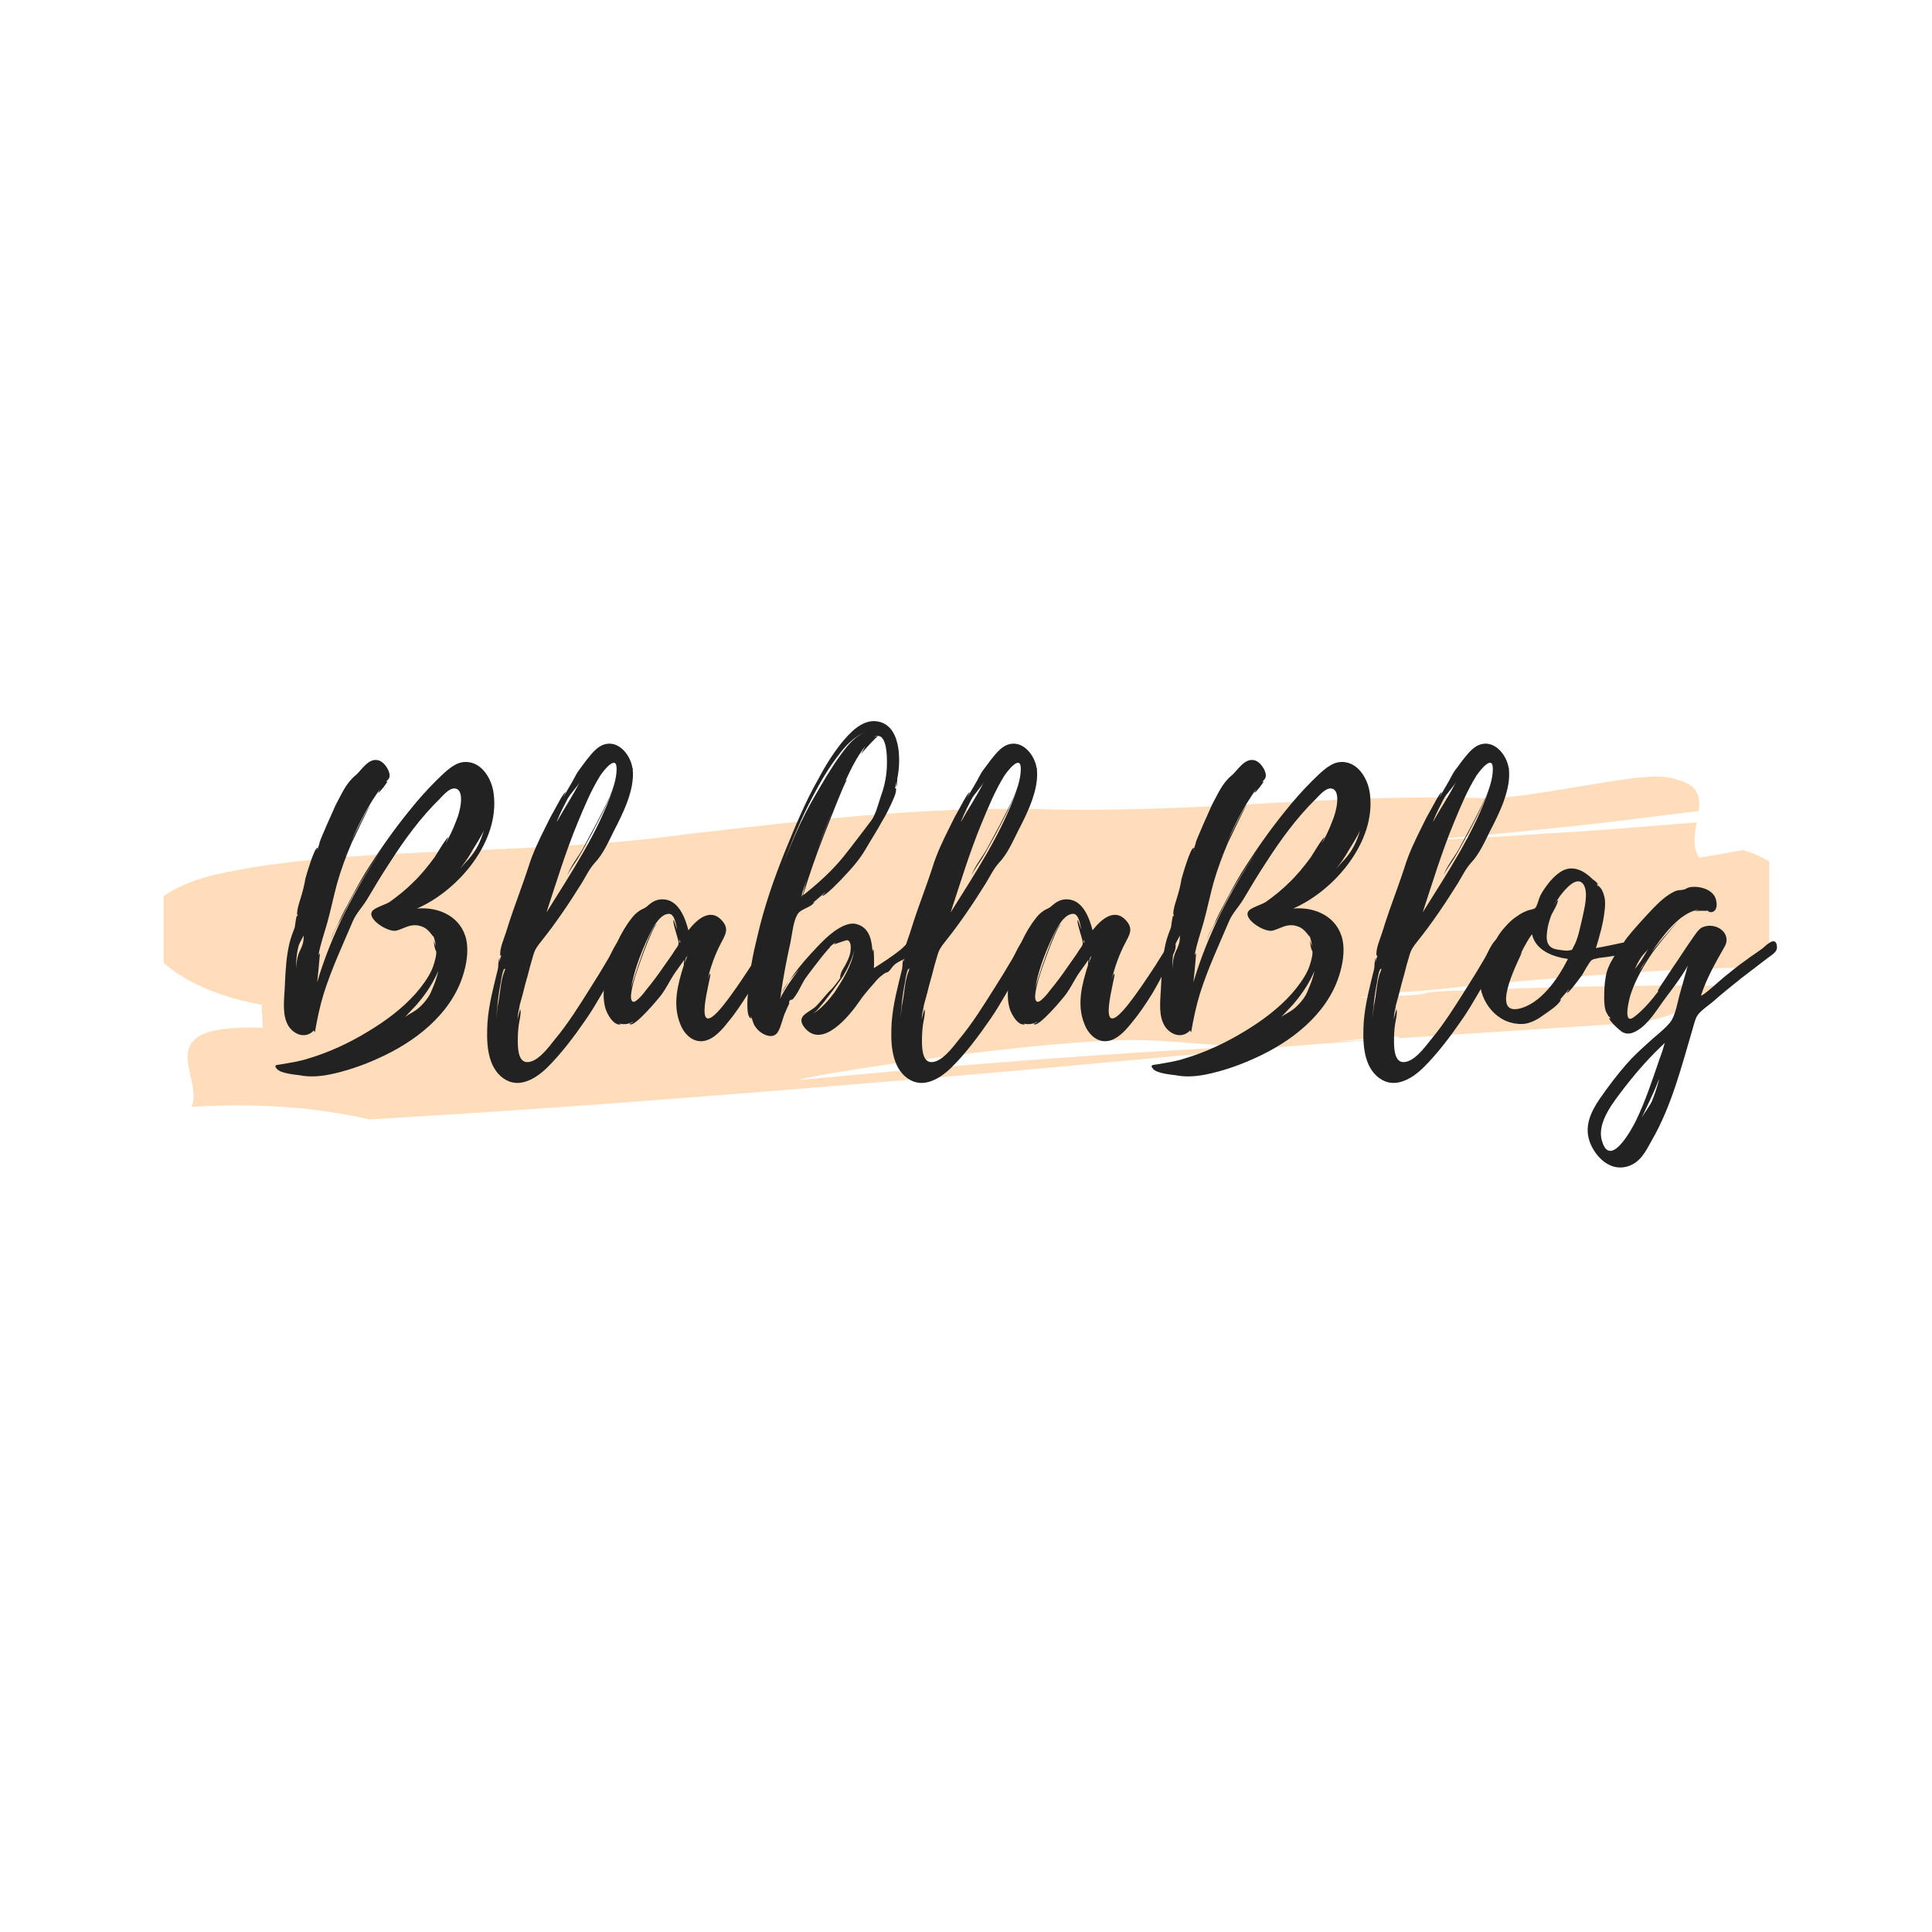 <svg xmlns="http://www.w3.org/2000/svg" xmlns:xlink="http://www.w3.org/1999/xlink" width="1024" zoomAndPan="magnify" viewBox="0 0 768 768" height="1024" preserveAspectRatio="xMidYMid meet" version="1.0"><defs><g/><clipPath id="b06ed04321"><path d="M 65.027 308.605 L 703.277 308.605 L 703.277 445 L 65.027 445 Z M 65.027 308.605 " clip-rule="nonzero"/></clipPath></defs><rect x="-76.8" width="921.6" fill="#ffffff" y="-76.8" height="921.6" fill-opacity="1"/><rect x="-76.8" width="921.6" fill="#ffffff" y="-76.8" height="921.6" fill-opacity="1"/><g clip-path="url(#b06ed04321)"><path fill="#ffdcba" d="M 589.656 332.914 C 599.121 332.438 608.535 331.715 617.98 331.137 C 636.918 330.094 655.66 328.363 674.488 326.922 C 673.57 331.75 672.703 336.77 675.43 340.926 C 675.43 340.926 678.344 340.547 681.949 339.852 C 685.562 339.195 689.902 338.414 692.793 337.891 C 717.258 345.02 713.891 361.785 703.152 375.285 C 700.359 378.137 697.207 381.352 693.621 384.641 C 690.602 384.707 687.582 384.773 684.594 384.84 C 670.984 385.211 657.578 385.863 644.059 387 C 630.617 387.82 617.121 388.91 603.449 390.125 C 576.148 392.246 568.066 394.645 538.555 395.016 C 497.152 394.367 579.668 391.797 538.555 395.016 C 587.375 393.305 508.008 398.523 557.676 395.812 C 570.105 395.191 562.598 394.566 574.949 393.949 C 587.332 393.5 599.66 393.051 611.91 392.605 C 624.211 392.16 636.387 392.113 648.594 391.922 C 660.836 391.633 672.93 391.723 685.078 391.84 C 675.926 398.715 664.836 404.539 651.387 406.484 C 619.316 408.582 587.691 410.652 556.336 412.703 C 556.191 410.402 531.824 414.594 510.277 415.973 C 488.742 417.199 467.527 412.973 446.168 413.469 C 403.438 414.598 318.363 427.824 317.773 429.348 C 317.555 429.367 317.348 429.383 317.148 429.402 C 317.348 429.383 317.555 429.367 317.773 429.348 C 317.242 430.684 317.645 431.66 323.129 431.277 C 317.645 431.66 317.242 430.684 317.773 429.348 C 404.422 421.008 465.645 417.047 552.77 412.969 C 485.199 417.48 439.07 422.801 372.609 428.312 C 306.16 433.789 239.332 439.336 170.41 443.562 C 164.543 443.918 152.781 444.633 146.906 444.992 C 123.152 439.543 99.543 438.633 76.094 439.973 C 81.551 428.211 57.262 406.723 104.395 408.582 C 104.312 406.301 104.148 401.727 104.066 399.445 C 80.34 395.105 64.008 385.145 58.805 374.891 C 56.41 369.793 56.711 364.488 61.008 359.77 C 65.477 355.016 72.93 350.879 84.609 347.918 C 137.02 335.758 207.66 340.641 271.875 331.734 C 318.633 326.328 365.328 320.695 412.285 321.633 C 476.93 323.5 526.977 315.27 591.434 317.316 C 603.117 317.125 618.953 314.031 633.387 311.742 C 647.75 309.301 660.57 307.336 666.648 309.961 C 675.195 312.047 676.016 316.832 675.27 322.402 C 656.242 324.688 637.324 327.305 618.238 329.117 C 608.719 330.078 599.242 331.172 589.73 331.992 C 580.219 332.777 570.734 333.555 561.273 334.336 " fill-opacity="1" fill-rule="nonzero"/></g><g fill="#222222" fill-opacity="1"><g transform="translate(109.451, 407.25)"><g><path d="M 56.305 -46.094 C 72.805 -53.293 89.172 -72.676 86.816 -91.531 C 86.16 -97.816 81.578 -105.41 74.246 -104.23 C 70.316 -103.578 66.52 -99.387 63.77 -96.77 C 60.234 -93.23 56.828 -89.434 53.688 -85.508 C 47.141 -77.52 41.117 -68.875 35.617 -60.102 C 33.129 -55.914 30.773 -51.594 28.547 -47.27 C 27.238 -44.914 26.059 -42.559 25.012 -40.07 C 24.094 -38.105 22.262 -35.484 22 -33.262 C 22.391 -35.617 24.879 -39.414 26.059 -41.77 C 27.629 -45.043 29.332 -48.316 31.035 -51.594 C 34.699 -58.008 38.629 -64.293 42.82 -70.316 C 31.688 -53.949 22.262 -35.879 16.629 -16.762 L 17.152 -21.738 C 17.152 -22.129 17.809 -28.414 17.676 -28.285 C 17.414 -28.023 17.285 -27.762 17.152 -27.5 C 17.809 -31.688 19.512 -36.402 20.688 -40.594 C 22.129 -45.832 23.176 -51.066 24.617 -56.305 C 26.188 -61.805 28.152 -67.043 30.379 -72.281 C 31.035 -73.461 37.188 -86.816 37.844 -87.207 C 36.926 -86.816 31.559 -75.688 30.25 -72.938 C 33.391 -80.27 37.059 -87.34 41.77 -93.758 C 41.379 -93.102 40.855 -92.184 40.984 -92.184 C 41.379 -92.055 44.781 -96.504 44.52 -96.637 C 44.258 -96.637 43.996 -96.504 43.867 -96.375 C 44.652 -97.293 45.438 -97.555 45.438 -99.125 C 45.305 -101.219 43.344 -104.102 41.379 -104.887 C 37.059 -106.457 34.176 -100.828 31.82 -98.992 C 28.023 -95.852 26.32 -91.531 23.961 -87.207 C 23.438 -86.031 17.152 -72.148 17.547 -72.02 L 16.629 -69.137 C 16.5 -69.27 17.023 -70.055 16.762 -70.188 C 15.453 -70.449 12.18 -58.793 11.914 -57.879 C 11.523 -55.258 10.867 -52.902 10.082 -50.281 C 9.691 -48.973 9.168 -47.531 8.902 -46.094 C 8.773 -45.961 8.379 -42.559 8.902 -43.867 C 8.902 -43.473 8.773 -43.211 8.773 -42.949 C 8.641 -43.082 8.641 -43.211 8.641 -43.344 C 8.25 -43.211 7.855 -39.152 7.727 -38.629 C 6.941 -36.535 6.156 -34.57 5.629 -32.344 C 4.32 -26.973 4.059 -21.344 3.797 -15.844 C 3.668 -11.262 2.617 -4.977 4.582 -0.656 C 6.285 3.535 11.652 6.285 15.32 2.355 L 15.715 3.145 C 16.629 -2.094 17.676 -7.203 19.25 -12.309 C 22.391 -22.262 26.711 -31.426 30.773 -40.984 C 32.082 -44.129 34.57 -46.617 36.402 -49.629 C 39.414 -54.734 42.426 -59.711 45.699 -64.688 C 51.328 -73.461 57.746 -82.234 65.211 -89.566 C 66.652 -91.008 69.398 -94.41 71.758 -93.758 C 75.293 -92.84 73.59 -84.852 71.887 -80.922 L 71.758 -80.531 L 71.625 -80.398 L 71.625 -80.27 C 70.578 -77.387 69.137 -74.637 67.699 -71.887 C 67.699 -72.02 68.746 -74.375 68.746 -74.375 C 68.09 -74.508 63.902 -67.305 63.246 -66.387 C 60.629 -62.852 57.879 -59.449 54.734 -56.438 C 51.855 -53.555 48.711 -51.066 45.438 -48.711 C 43.473 -47.531 40.723 -46.879 39.02 -45.57 C 35.223 -42.559 44.781 -36.402 48.188 -37.32 C 51.066 -38.105 53.164 -39.809 56.438 -39.414 C 58.008 -39.152 59.449 -38.629 60.629 -37.449 C 60.758 -37.449 62.328 -35.617 62.723 -34.961 L 62.723 -35.355 C 63.375 -33.914 63.641 -32.473 63.77 -31.035 C 63.641 -31.688 63.113 -32.605 62.984 -33.523 C 62.984 -32.082 63.508 -29.594 63.77 -29.461 C 64.555 -28.676 62.984 -23.438 62.199 -21.738 C 60.629 -18.332 58.27 -15.191 55.781 -12.309 C 50.414 -6.285 43.867 -1.441 36.926 2.75 C 29.594 7.203 21.605 11 13.227 13.488 C 9.691 14.664 6.023 15.191 2.227 15.844 C 0.656 16.105 -0.785 15.977 0.523 17.547 C 1.832 19.379 7.465 19.902 9.559 20.164 C 13.488 20.949 17.414 20.688 21.477 19.902 C 28.023 18.594 34.832 16.238 40.855 13.488 C 55.258 7.07 69.531 -3.797 74.508 -19.25 C 75.949 -23.699 76.863 -28.938 75.949 -33.523 C 73.984 -42.82 65.078 -46.879 56.305 -46.094 Z M 62.066 -13.355 C 61.152 -10.867 58.926 -8.25 56.961 -6.547 C 55.129 -4.977 53.164 -4.191 51.594 -3.012 L 56.043 -7.727 C 59.316 -11.523 61.805 -15.059 64.031 -19.641 L 64.688 -21.215 C 64.426 -18.988 62.984 -15.453 62.066 -13.355 Z M 78.305 -69.137 C 79.613 -71.363 81.578 -74.246 82.887 -77.125 C 81.578 -72.805 80.008 -69.27 76.734 -65.602 C 75.555 -64.426 74.508 -63.113 73.328 -61.805 C 75.16 -64.164 76.863 -66.52 78.305 -69.137 Z M 9.43 -28.547 C 8.641 -26.711 8.25 -23.832 8.379 -21.867 C 8.117 -24.75 8.512 -28.676 9.297 -31.426 C 9.691 -32.605 10.605 -34.047 11.262 -35.355 C 11.262 -34.699 11.262 -33.914 11.129 -33.129 C 10.867 -31.426 10.082 -29.984 9.43 -28.547 Z M 27.891 -67.176 C 27.891 -67.438 28.023 -67.699 28.152 -67.961 Z M 53.031 -84.066 L 52.117 -83.148 Z M 29.984 -72.41 C 29.984 -72.543 30.117 -72.805 30.25 -72.938 Z M 29.984 -72.41 "/></g></g></g><g fill="#222222" fill-opacity="1"><g transform="translate(193.648, 407.25)"><g><path d="M 52.379 -33.391 C 50.543 -31.426 49.367 -28.152 47.926 -25.797 C 45.699 -22 43.473 -18.332 41.117 -14.664 C 36.664 -7.594 32.211 -0.395 26.844 6.023 C 24.617 8.773 19.902 15.453 15.453 14.926 C 12.18 14.402 12.18 8.773 12.18 6.285 C 12.18 4.191 12.309 2.094 12.57 0.133 C 12.703 -1.047 13.75 -4.977 13.094 -6.023 L 12.047 -2.094 C 12.18 -3.668 12.441 -5.367 12.832 -6.941 C 12.703 -7.203 13.879 -10.867 14.141 -12.047 C 14.797 -14.664 15.453 -17.285 16.238 -19.902 C 16.891 -22.523 17.547 -25.012 18.332 -27.5 C 18.988 -29.855 19.902 -31.035 21.344 -32.867 C 27.238 -40.199 32.605 -48.188 37.582 -56.176 C 39.414 -59.188 40.594 -61.805 42.82 -64.293 C 46.094 -67.699 48.316 -72.805 50.414 -76.996 C 53.949 -83.805 58.664 -93.23 57.879 -101.219 L 57.879 -101.875 L 57.746 -102.004 C 56.961 -107.113 52.246 -113.137 46.484 -111.301 C 43.473 -110.387 41.246 -107.242 39.414 -105.016 L 36.402 -100.957 C 35.746 -100.172 34.832 -98.207 34.176 -97.16 L 34.309 -97.293 L 30.117 -90.09 L 31.164 -92.316 C 30.512 -92.445 27.629 -86.816 27.238 -86.16 C 25.797 -83.672 24.488 -81.184 23.309 -78.699 C 20.688 -73.461 18.07 -68.09 16.367 -62.461 C 14.535 -56.828 12.441 -51.328 10.477 -45.699 C 9.43 -42.688 8.379 -39.547 7.465 -36.535 C 6.68 -34.047 4.844 -29.984 5.238 -27.367 L 5.629 -27.367 C 5.238 -26.449 4.977 -25.535 4.715 -24.617 C 4.844 -25.402 4.844 -26.32 4.977 -26.582 C 4.32 -25.664 4.453 -22.523 4.32 -22.262 C 2.617 -15.191 0.656 -8.117 0.133 -0.785 C -0.262 6.156 -0.262 15.32 5.238 20.426 C 11.391 26.059 18.465 22.262 23.57 17.414 C 29.594 11.523 34.699 4.582 39.414 -2.227 C 43.734 -8.512 47.141 -15.191 51.066 -21.477 C 52.641 -24.094 54.34 -26.711 55.129 -29.594 C 55.652 -31.688 55.391 -36.535 52.379 -33.391 Z M 36.008 -80.27 C 38.629 -86.555 41.246 -92.969 44.914 -98.863 C 45.832 -100.305 51.723 -108.16 51.461 -101.219 L 51.461 -101.09 C 51.199 -93.758 46.484 -86.031 43.344 -79.746 L 37.844 -69.531 C 36.008 -66.387 32.867 -62.461 31.82 -59.055 C 32.605 -61.152 34.961 -64.164 36.141 -66.125 C 38.105 -69.398 39.809 -72.676 41.641 -75.949 C 44.652 -81.711 47.926 -87.734 50.152 -94.02 C 44.258 -76.473 33.262 -60.102 23.57 -44.52 C 27.367 -56.043 31.164 -68.613 36.008 -80.27 Z M 31.82 -89.434 C 33.129 -91.922 35.484 -94.02 36.797 -96.375 C 34.047 -90.875 30.641 -85.898 27.762 -80.66 C 27.762 -80.793 27.762 -81.055 27.891 -81.184 C 29.07 -84.066 30.379 -86.684 31.82 -89.434 Z M 7.07 -21.738 C 6.941 -21.477 6.941 -21.344 6.941 -21.344 C 5.367 -17.676 5.238 -12.703 4.453 -8.773 C 4.32 -7.855 4.059 -7.07 4.059 -6.156 L 4.059 -6.547 L 3.668 -2.355 C 3.93 -7.07 4.453 -11.914 5.367 -16.5 L 5.367 -16.367 C 5.762 -19.379 6.418 -22.129 6.941 -22.129 C 7.203 -22.262 7.203 -21.867 7.07 -21.738 Z M 7.07 -21.738 "/></g></g></g><g fill="#222222" fill-opacity="1"><g transform="translate(240.002, 407.25)"><g><path d="M 66.652 -31.559 C 66.52 -34.438 64.164 -31.949 63.375 -30.902 C 61.676 -28.414 60.102 -25.797 58.531 -23.309 C 54.996 -17.938 51.461 -12.57 47.402 -7.465 C 33.914 9.168 43.344 -20.426 42.293 -20.164 C 41.77 -20.035 41.379 -18.07 41.246 -17.676 C 42.293 -22.391 44.258 -28.023 46.746 -32.605 C 48.188 -35.484 49.891 -37.844 47.27 -40.984 C 42.426 -46.879 36.797 -41.508 33.652 -37.449 C 32.344 -42.426 29.723 -49.758 23.309 -49.758 C 20.426 -49.758 18.727 -48.316 16.762 -46.617 C 15.582 -45.832 14.664 -45.699 13.617 -44.781 C 11.914 -43.605 10.738 -41.77 9.559 -40.199 C 5.105 -33.652 1.965 -25.402 0.523 -17.809 C -0.133 -14.141 -0.395 -10.082 0.656 -6.418 C 1.309 -4.32 3.668 0.395 6.68 0 C 6.809 0 6.547 -0.133 6.156 -0.395 C 7.988 0.133 10.082 -0.133 11.652 -1.18 C 11.785 -0.918 10.215 -0.262 10.215 -0.262 C 11.652 1.965 22.391 -11 23.176 -12.18 C 24.879 -14.535 26.059 -17.023 27.629 -19.512 C 28.809 -21.344 30.641 -23.699 31.949 -25.664 C 31.82 -24.75 31.82 -23.57 31.82 -23.57 C 29.461 -16.105 27.238 -7.988 30.379 -0.262 C 31.82 3.668 35.355 7.332 39.809 6.547 C 43.734 5.891 47.008 2.094 49.367 -0.918 C 52.246 -4.32 54.734 -8.117 57.223 -12.047 C 59.316 -15.582 61.281 -19.117 62.984 -23.047 C 64.031 -25.535 66.914 -28.547 66.652 -31.559 Z M 29.07 -30.641 C 28.414 -29.723 27.762 -28.809 27.238 -27.891 L 23.832 -23.047 C 21.605 -19.773 19.25 -16.629 16.762 -13.617 C 16.105 -12.703 12.965 -8.641 11.652 -9.035 C 9.691 -9.691 11.785 -16.5 12.047 -17.547 C 12.441 -19.379 19.379 -39.547 21.215 -39.938 C 18.855 -40.07 11.262 -16.367 10.867 -14.402 C 11.914 -20.82 14.273 -27.105 16.891 -32.996 C 18.332 -36.008 21.605 -43.996 25.926 -43.996 C 28.285 -43.996 28.809 -39.152 29.199 -37.582 C 29.07 -37.844 27.891 -41.641 27.762 -41.508 C 27.105 -40.984 29.723 -33.785 29.723 -32.734 C 29.723 -31.688 29.723 -31.688 29.07 -30.641 Z M 32.082 -24.227 C 32.082 -24.227 32.473 -26.059 32.605 -26.449 L 33.262 -27.367 Z M 30.117 -32.344 L 30.117 -33.652 C 30.512 -33.129 30.512 -32.734 30.117 -32.344 Z M 30.117 -32.344 "/></g></g></g><g fill="#222222" fill-opacity="1"><g transform="translate(297.093, 407.25)"><g><path d="M 66.52 -32.082 L 66.52 -32.211 L 66.387 -32.211 C 64.816 -34.438 62.461 -30.902 60.891 -29.723 C 57.484 -26.973 53.949 -24.75 50.281 -22.391 C 50.414 -23.047 50.414 -30.117 50.02 -29.855 C 49.758 -29.461 49.758 -29.07 49.758 -28.676 C 49.496 -32.867 48.844 -38.234 43.734 -39.809 C 41.77 -40.461 39.938 -39.938 38.105 -39.152 C 32.996 -36.797 28.676 -31.82 25.012 -27.891 C 21.867 -24.488 18.988 -20.82 16.367 -17.023 C 17.809 -18.855 19.379 -20.559 20.688 -22 C 17.809 -18.332 15.059 -14.402 12.965 -10.215 L 13.488 -12.309 L 13.227 -11.652 C 14.273 -18.727 15.582 -25.797 17.152 -32.734 C 17.809 -36.008 18.203 -40.855 19.902 -43.734 C 21.215 -46.094 25.273 -46.355 26.711 -48.711 C 26.711 -48.711 26.32 -48.449 25.797 -48.188 C 27.629 -49.629 29.332 -51.199 31.035 -52.641 C 31.035 -52.508 29.723 -51.199 29.723 -51.199 C 30.641 -50.543 37.973 -58.27 38.629 -59.055 C 41.77 -62.328 44.781 -65.863 47.141 -69.926 C 49.234 -73.59 51.594 -77.125 53.555 -80.793 C 54.867 -82.887 55.914 -84.984 56.961 -87.207 C 57.617 -88.781 59.449 -92.055 59.055 -93.887 C 58.926 -94.02 58.793 -94.02 58.664 -93.887 L 59.449 -97.031 C 59.449 -97.031 59.188 -94.543 59.055 -94.41 C 59.711 -94.934 59.578 -97.684 59.578 -97.684 C 61.152 -105.148 61.152 -120.074 50.543 -120.598 C 45.043 -120.73 40.594 -115.754 37.449 -111.957 C 33.785 -107.375 30.641 -102.266 27.891 -97.031 C 22.785 -87.996 18.855 -78.305 14.926 -68.746 C 10.477 -57.746 6.547 -46.355 3.93 -34.832 C 2.227 -28.023 0.918 -21.215 0.395 -14.273 C 0.262 -12.57 -0.918 -3.273 1.441 -2.355 C 1.441 -2.227 1.441 -2.75 1.309 -3.535 C 1.441 -2.879 1.703 -2.488 1.965 -1.965 C 1.832 -1.965 2.617 0 2.617 0 C 3.273 1.18 4.191 2.355 5.367 3.145 C 7.594 4.715 10.605 5.5 12.18 2.879 C 13.488 0.785 14.012 -2.75 15.191 -5.105 C 15.582 -6.156 16.105 -7.203 16.629 -8.25 C 16.5 -8.902 16.629 -9.43 17.152 -9.82 C 17.414 -9.691 17.676 -9.82 18.07 -10.082 C 20.035 -12.309 21.215 -15.32 22.785 -17.938 C 23.438 -18.988 31.949 -30.25 32.996 -30.773 C 32.867 -30.773 32.734 -30.773 32.605 -30.641 C 33.391 -31.426 34.047 -31.949 34.961 -32.605 C 35.094 -32.344 34.309 -31.949 34.438 -31.82 C 34.438 -31.82 39.152 -33.523 39.676 -33.523 C 41.379 -33.129 41.117 -30.379 40.984 -29.07 C 40.723 -27.105 39.809 -25.273 38.891 -23.57 C 38.367 -22.523 37.449 -21.344 37.188 -20.297 C 37.188 -20.164 36.402 -18.07 37.188 -18.988 L 36.797 -18.332 C 36.402 -17.676 33.914 -14.402 33.391 -14.012 C 31.164 -11.914 29.461 -9.43 27.367 -7.332 C 24.75 -4.715 18.855 -3.535 22.785 1.309 C 29.855 9.953 40.723 -3.668 44.52 -9.168 C 46.617 -12.309 49.234 -15.059 51.461 -17.676 C 52.246 -18.594 53.688 -19.773 54.734 -20.426 C 55.129 -20.688 55.781 -20.688 56.176 -21.082 C 57.223 -22.129 57.352 -22.652 58.27 -23.57 C 59.973 -25.273 62.852 -25.797 64.426 -27.762 C 64.688 -28.152 64.688 -28.414 64.293 -28.809 C 64.426 -29.07 64.688 -29.07 64.949 -28.938 L 65.734 -29.332 C 66.387 -30.25 67.305 -30.773 66.52 -32.082 Z M 51.855 -114.707 C 56.043 -114.707 55.52 -103.707 55.391 -101.352 C 55.129 -97.555 54.211 -93.758 52.902 -90.219 C 51.984 -87.469 50.938 -83.281 49.234 -81.055 C 45.832 -76.602 42.031 -71.496 38.367 -66.914 C 33.652 -61.02 28.023 -56.043 22.129 -51.328 C 24.488 -59.188 27.238 -67.043 30.25 -74.77 C 31.035 -76.602 38.629 -96.504 39.676 -97.422 C 39.414 -97.293 39.152 -97.031 38.891 -96.637 C 41.117 -101.48 43.473 -106.328 46.879 -110.648 L 45.176 -107.504 C 46.484 -109.078 51.594 -114.836 51.855 -114.445 C 51.723 -114.707 50.805 -114.445 50.414 -114.184 C 50.805 -114.574 51.328 -114.707 51.855 -114.707 Z M 26.059 -90.746 C 29.07 -96.504 32.211 -101.875 36.273 -107.113 C 38.891 -110.648 42.688 -114.836 47.402 -116.41 C 42.82 -114.836 39.676 -110.777 36.926 -106.98 C 33.129 -101.742 29.984 -96.242 26.711 -90.613 C 21.738 -82.102 17.809 -73.066 14.402 -64.031 C 17.676 -73.066 21.477 -82.102 26.059 -90.746 Z M 34.699 -12.832 C 32.473 -9.82 29.199 -6.023 25.926 -4.191 C 27.629 -5.238 28.938 -7.203 30.641 -9.168 C 32.996 -12.18 35.223 -15.191 37.449 -18.332 C 38.496 -19.773 41.508 -25.141 42.426 -29.332 C 41.508 -23.438 37.844 -17.676 34.699 -12.832 Z M 21.477 -50.805 L 21.477 -51.066 L 21.605 -51.328 C 21.605 -51.461 21.738 -51.594 21.738 -51.855 C 21.738 -51.984 21.738 -52.117 21.867 -52.246 L 21.867 -52.379 L 23.57 -57.746 L 22.914 -55.391 C 22.652 -54.34 22.262 -51.461 21.477 -50.805 Z M 27.367 -68.484 C 29.461 -73.984 31.559 -79.484 33.785 -84.852 Z M 13.617 -12.441 L 16.367 -17.023 C 15.32 -15.582 14.273 -14.012 13.617 -12.441 Z M 21.477 -50.805 L 21.477 -51.066 L 21.605 -51.199 C 21.605 -51.066 21.477 -50.938 21.477 -50.805 Z M 24.488 -26.711 C 24.488 -26.582 24.355 -26.582 24.355 -26.582 Z M 24.488 -26.711 "/></g></g></g><g fill="#222222" fill-opacity="1"><g transform="translate(354.316, 407.25)"><g><path d="M 52.379 -33.391 C 50.543 -31.426 49.367 -28.152 47.926 -25.797 C 45.699 -22 43.473 -18.332 41.117 -14.664 C 36.664 -7.594 32.211 -0.395 26.844 6.023 C 24.617 8.773 19.902 15.453 15.453 14.926 C 12.18 14.402 12.18 8.773 12.18 6.285 C 12.18 4.191 12.309 2.094 12.57 0.133 C 12.703 -1.047 13.75 -4.977 13.094 -6.023 L 12.047 -2.094 C 12.18 -3.668 12.441 -5.367 12.832 -6.941 C 12.703 -7.203 13.879 -10.867 14.141 -12.047 C 14.797 -14.664 15.453 -17.285 16.238 -19.902 C 16.891 -22.523 17.547 -25.012 18.332 -27.5 C 18.988 -29.855 19.902 -31.035 21.344 -32.867 C 27.238 -40.199 32.605 -48.188 37.582 -56.176 C 39.414 -59.188 40.594 -61.805 42.82 -64.293 C 46.094 -67.699 48.316 -72.805 50.414 -76.996 C 53.949 -83.805 58.664 -93.23 57.879 -101.219 L 57.879 -101.875 L 57.746 -102.004 C 56.961 -107.113 52.246 -113.137 46.484 -111.301 C 43.473 -110.387 41.246 -107.242 39.414 -105.016 L 36.402 -100.957 C 35.746 -100.172 34.832 -98.207 34.176 -97.16 L 34.309 -97.293 L 30.117 -90.09 L 31.164 -92.316 C 30.512 -92.445 27.629 -86.816 27.238 -86.16 C 25.797 -83.672 24.488 -81.184 23.309 -78.699 C 20.688 -73.461 18.07 -68.09 16.367 -62.461 C 14.535 -56.828 12.441 -51.328 10.477 -45.699 C 9.43 -42.688 8.379 -39.547 7.465 -36.535 C 6.68 -34.047 4.844 -29.984 5.238 -27.367 L 5.629 -27.367 C 5.238 -26.449 4.977 -25.535 4.715 -24.617 C 4.844 -25.402 4.844 -26.32 4.977 -26.582 C 4.32 -25.664 4.453 -22.523 4.32 -22.262 C 2.617 -15.191 0.656 -8.117 0.133 -0.785 C -0.262 6.156 -0.262 15.32 5.238 20.426 C 11.391 26.059 18.465 22.262 23.57 17.414 C 29.594 11.523 34.699 4.582 39.414 -2.227 C 43.734 -8.512 47.141 -15.191 51.066 -21.477 C 52.641 -24.094 54.34 -26.711 55.129 -29.594 C 55.652 -31.688 55.391 -36.535 52.379 -33.391 Z M 36.008 -80.27 C 38.629 -86.555 41.246 -92.969 44.914 -98.863 C 45.832 -100.305 51.723 -108.16 51.461 -101.219 L 51.461 -101.09 C 51.199 -93.758 46.484 -86.031 43.344 -79.746 L 37.844 -69.531 C 36.008 -66.387 32.867 -62.461 31.82 -59.055 C 32.605 -61.152 34.961 -64.164 36.141 -66.125 C 38.105 -69.398 39.809 -72.676 41.641 -75.949 C 44.652 -81.711 47.926 -87.734 50.152 -94.02 C 44.258 -76.473 33.262 -60.102 23.57 -44.52 C 27.367 -56.043 31.164 -68.613 36.008 -80.27 Z M 31.82 -89.434 C 33.129 -91.922 35.484 -94.02 36.797 -96.375 C 34.047 -90.875 30.641 -85.898 27.762 -80.66 C 27.762 -80.793 27.762 -81.055 27.891 -81.184 C 29.07 -84.066 30.379 -86.684 31.82 -89.434 Z M 7.07 -21.738 C 6.941 -21.477 6.941 -21.344 6.941 -21.344 C 5.367 -17.676 5.238 -12.703 4.453 -8.773 C 4.32 -7.855 4.059 -7.07 4.059 -6.156 L 4.059 -6.547 L 3.668 -2.355 C 3.93 -7.07 4.453 -11.914 5.367 -16.5 L 5.367 -16.367 C 5.762 -19.379 6.418 -22.129 6.941 -22.129 C 7.203 -22.262 7.203 -21.867 7.07 -21.738 Z M 7.07 -21.738 "/></g></g></g><g fill="#222222" fill-opacity="1"><g transform="translate(400.67, 407.25)"><g><path d="M 66.652 -31.559 C 66.52 -34.438 64.164 -31.949 63.375 -30.902 C 61.676 -28.414 60.102 -25.797 58.531 -23.309 C 54.996 -17.938 51.461 -12.57 47.402 -7.465 C 33.914 9.168 43.344 -20.426 42.293 -20.164 C 41.77 -20.035 41.379 -18.07 41.246 -17.676 C 42.293 -22.391 44.258 -28.023 46.746 -32.605 C 48.188 -35.484 49.891 -37.844 47.27 -40.984 C 42.426 -46.879 36.797 -41.508 33.652 -37.449 C 32.344 -42.426 29.723 -49.758 23.309 -49.758 C 20.426 -49.758 18.727 -48.316 16.762 -46.617 C 15.582 -45.832 14.664 -45.699 13.617 -44.781 C 11.914 -43.605 10.738 -41.77 9.559 -40.199 C 5.105 -33.652 1.965 -25.402 0.523 -17.809 C -0.133 -14.141 -0.395 -10.082 0.656 -6.418 C 1.309 -4.32 3.668 0.395 6.68 0 C 6.809 0 6.547 -0.133 6.156 -0.395 C 7.988 0.133 10.082 -0.133 11.652 -1.18 C 11.785 -0.918 10.215 -0.262 10.215 -0.262 C 11.652 1.965 22.391 -11 23.176 -12.18 C 24.879 -14.535 26.059 -17.023 27.629 -19.512 C 28.809 -21.344 30.641 -23.699 31.949 -25.664 C 31.82 -24.75 31.82 -23.57 31.82 -23.57 C 29.461 -16.105 27.238 -7.988 30.379 -0.262 C 31.82 3.668 35.355 7.332 39.809 6.547 C 43.734 5.891 47.008 2.094 49.367 -0.918 C 52.246 -4.32 54.734 -8.117 57.223 -12.047 C 59.316 -15.582 61.281 -19.117 62.984 -23.047 C 64.031 -25.535 66.914 -28.547 66.652 -31.559 Z M 29.07 -30.641 C 28.414 -29.723 27.762 -28.809 27.238 -27.891 L 23.832 -23.047 C 21.605 -19.773 19.25 -16.629 16.762 -13.617 C 16.105 -12.703 12.965 -8.641 11.652 -9.035 C 9.691 -9.691 11.785 -16.5 12.047 -17.547 C 12.441 -19.379 19.379 -39.547 21.215 -39.938 C 18.855 -40.07 11.262 -16.367 10.867 -14.402 C 11.914 -20.82 14.273 -27.105 16.891 -32.996 C 18.332 -36.008 21.605 -43.996 25.926 -43.996 C 28.285 -43.996 28.809 -39.152 29.199 -37.582 C 29.07 -37.844 27.891 -41.641 27.762 -41.508 C 27.105 -40.984 29.723 -33.785 29.723 -32.734 C 29.723 -31.688 29.723 -31.688 29.07 -30.641 Z M 32.082 -24.227 C 32.082 -24.227 32.473 -26.059 32.605 -26.449 L 33.262 -27.367 Z M 30.117 -32.344 L 30.117 -33.652 C 30.512 -33.129 30.512 -32.734 30.117 -32.344 Z M 30.117 -32.344 "/></g></g></g><g fill="#222222" fill-opacity="1"><g transform="translate(457.762, 407.25)"><g><path d="M 56.305 -46.094 C 72.805 -53.293 89.172 -72.676 86.816 -91.531 C 86.16 -97.816 81.578 -105.41 74.246 -104.23 C 70.316 -103.578 66.52 -99.387 63.77 -96.77 C 60.234 -93.23 56.828 -89.434 53.688 -85.508 C 47.141 -77.52 41.117 -68.875 35.617 -60.102 C 33.129 -55.914 30.773 -51.594 28.547 -47.27 C 27.238 -44.914 26.059 -42.559 25.012 -40.07 C 24.094 -38.105 22.262 -35.484 22 -33.262 C 22.391 -35.617 24.879 -39.414 26.059 -41.77 C 27.629 -45.043 29.332 -48.316 31.035 -51.594 C 34.699 -58.008 38.629 -64.293 42.82 -70.316 C 31.688 -53.949 22.262 -35.879 16.629 -16.762 L 17.152 -21.738 C 17.152 -22.129 17.809 -28.414 17.676 -28.285 C 17.414 -28.023 17.285 -27.762 17.152 -27.5 C 17.809 -31.688 19.512 -36.402 20.688 -40.594 C 22.129 -45.832 23.176 -51.066 24.617 -56.305 C 26.188 -61.805 28.152 -67.043 30.379 -72.281 C 31.035 -73.461 37.188 -86.816 37.844 -87.207 C 36.926 -86.816 31.559 -75.688 30.25 -72.938 C 33.391 -80.27 37.059 -87.34 41.77 -93.758 C 41.379 -93.102 40.855 -92.184 40.984 -92.184 C 41.379 -92.055 44.781 -96.504 44.52 -96.637 C 44.258 -96.637 43.996 -96.504 43.867 -96.375 C 44.652 -97.293 45.438 -97.555 45.438 -99.125 C 45.305 -101.219 43.344 -104.102 41.379 -104.887 C 37.059 -106.457 34.176 -100.828 31.82 -98.992 C 28.023 -95.852 26.32 -91.531 23.961 -87.207 C 23.438 -86.031 17.152 -72.148 17.547 -72.02 L 16.629 -69.137 C 16.5 -69.27 17.023 -70.055 16.762 -70.188 C 15.453 -70.449 12.18 -58.793 11.914 -57.879 C 11.523 -55.258 10.867 -52.902 10.082 -50.281 C 9.691 -48.973 9.168 -47.531 8.902 -46.094 C 8.773 -45.961 8.379 -42.559 8.902 -43.867 C 8.902 -43.473 8.773 -43.211 8.773 -42.949 C 8.641 -43.082 8.641 -43.211 8.641 -43.344 C 8.25 -43.211 7.855 -39.152 7.727 -38.629 C 6.941 -36.535 6.156 -34.57 5.629 -32.344 C 4.32 -26.973 4.059 -21.344 3.797 -15.844 C 3.668 -11.262 2.617 -4.977 4.582 -0.656 C 6.285 3.535 11.652 6.285 15.32 2.355 L 15.715 3.145 C 16.629 -2.094 17.676 -7.203 19.25 -12.309 C 22.391 -22.262 26.711 -31.426 30.773 -40.984 C 32.082 -44.129 34.57 -46.617 36.402 -49.629 C 39.414 -54.734 42.426 -59.711 45.699 -64.688 C 51.328 -73.461 57.746 -82.234 65.211 -89.566 C 66.652 -91.008 69.398 -94.41 71.758 -93.758 C 75.293 -92.84 73.59 -84.852 71.887 -80.922 L 71.758 -80.531 L 71.625 -80.398 L 71.625 -80.27 C 70.578 -77.387 69.137 -74.637 67.699 -71.887 C 67.699 -72.02 68.746 -74.375 68.746 -74.375 C 68.09 -74.508 63.902 -67.305 63.246 -66.387 C 60.629 -62.852 57.879 -59.449 54.734 -56.438 C 51.855 -53.555 48.711 -51.066 45.438 -48.711 C 43.473 -47.531 40.723 -46.879 39.02 -45.57 C 35.223 -42.559 44.781 -36.402 48.188 -37.32 C 51.066 -38.105 53.164 -39.809 56.438 -39.414 C 58.008 -39.152 59.449 -38.629 60.629 -37.449 C 60.758 -37.449 62.328 -35.617 62.723 -34.961 L 62.723 -35.355 C 63.375 -33.914 63.641 -32.473 63.77 -31.035 C 63.641 -31.688 63.113 -32.605 62.984 -33.523 C 62.984 -32.082 63.508 -29.594 63.77 -29.461 C 64.555 -28.676 62.984 -23.438 62.199 -21.738 C 60.629 -18.332 58.27 -15.191 55.781 -12.309 C 50.414 -6.285 43.867 -1.441 36.926 2.75 C 29.594 7.203 21.605 11 13.227 13.488 C 9.691 14.664 6.023 15.191 2.227 15.844 C 0.656 16.105 -0.785 15.977 0.523 17.547 C 1.832 19.379 7.465 19.902 9.559 20.164 C 13.488 20.949 17.414 20.688 21.477 19.902 C 28.023 18.594 34.832 16.238 40.855 13.488 C 55.258 7.07 69.531 -3.797 74.508 -19.25 C 75.949 -23.699 76.863 -28.938 75.949 -33.523 C 73.984 -42.82 65.078 -46.879 56.305 -46.094 Z M 62.066 -13.355 C 61.152 -10.867 58.926 -8.25 56.961 -6.547 C 55.129 -4.977 53.164 -4.191 51.594 -3.012 L 56.043 -7.727 C 59.316 -11.523 61.805 -15.059 64.031 -19.641 L 64.688 -21.215 C 64.426 -18.988 62.984 -15.453 62.066 -13.355 Z M 78.305 -69.137 C 79.613 -71.363 81.578 -74.246 82.887 -77.125 C 81.578 -72.805 80.008 -69.27 76.734 -65.602 C 75.555 -64.426 74.508 -63.113 73.328 -61.805 C 75.16 -64.164 76.863 -66.52 78.305 -69.137 Z M 9.43 -28.547 C 8.641 -26.711 8.25 -23.832 8.379 -21.867 C 8.117 -24.75 8.512 -28.676 9.297 -31.426 C 9.691 -32.605 10.605 -34.047 11.262 -35.355 C 11.262 -34.699 11.262 -33.914 11.129 -33.129 C 10.867 -31.426 10.082 -29.984 9.43 -28.547 Z M 27.891 -67.176 C 27.891 -67.438 28.023 -67.699 28.152 -67.961 Z M 53.031 -84.066 L 52.117 -83.148 Z M 29.984 -72.41 C 29.984 -72.543 30.117 -72.805 30.25 -72.938 Z M 29.984 -72.41 "/></g></g></g><g fill="#222222" fill-opacity="1"><g transform="translate(541.958, 407.25)"><g><path d="M 52.379 -33.391 C 50.543 -31.426 49.367 -28.152 47.926 -25.797 C 45.699 -22 43.473 -18.332 41.117 -14.664 C 36.664 -7.594 32.211 -0.395 26.844 6.023 C 24.617 8.773 19.902 15.453 15.453 14.926 C 12.18 14.402 12.18 8.773 12.18 6.285 C 12.18 4.191 12.309 2.094 12.57 0.133 C 12.703 -1.047 13.75 -4.977 13.094 -6.023 L 12.047 -2.094 C 12.18 -3.668 12.441 -5.367 12.832 -6.941 C 12.703 -7.203 13.879 -10.867 14.141 -12.047 C 14.797 -14.664 15.453 -17.285 16.238 -19.902 C 16.891 -22.523 17.547 -25.012 18.332 -27.5 C 18.988 -29.855 19.902 -31.035 21.344 -32.867 C 27.238 -40.199 32.605 -48.188 37.582 -56.176 C 39.414 -59.188 40.594 -61.805 42.82 -64.293 C 46.094 -67.699 48.316 -72.805 50.414 -76.996 C 53.949 -83.805 58.664 -93.23 57.879 -101.219 L 57.879 -101.875 L 57.746 -102.004 C 56.961 -107.113 52.246 -113.137 46.484 -111.301 C 43.473 -110.387 41.246 -107.242 39.414 -105.016 L 36.402 -100.957 C 35.746 -100.172 34.832 -98.207 34.176 -97.16 L 34.309 -97.293 L 30.117 -90.09 L 31.164 -92.316 C 30.512 -92.445 27.629 -86.816 27.238 -86.16 C 25.797 -83.672 24.488 -81.184 23.309 -78.699 C 20.688 -73.461 18.07 -68.09 16.367 -62.461 C 14.535 -56.828 12.441 -51.328 10.477 -45.699 C 9.43 -42.688 8.379 -39.547 7.465 -36.535 C 6.68 -34.047 4.844 -29.984 5.238 -27.367 L 5.629 -27.367 C 5.238 -26.449 4.977 -25.535 4.715 -24.617 C 4.844 -25.402 4.844 -26.32 4.977 -26.582 C 4.32 -25.664 4.453 -22.523 4.32 -22.262 C 2.617 -15.191 0.656 -8.117 0.133 -0.785 C -0.262 6.156 -0.262 15.32 5.238 20.426 C 11.391 26.059 18.465 22.262 23.57 17.414 C 29.594 11.523 34.699 4.582 39.414 -2.227 C 43.734 -8.512 47.141 -15.191 51.066 -21.477 C 52.641 -24.094 54.34 -26.711 55.129 -29.594 C 55.652 -31.688 55.391 -36.535 52.379 -33.391 Z M 36.008 -80.27 C 38.629 -86.555 41.246 -92.969 44.914 -98.863 C 45.832 -100.305 51.723 -108.16 51.461 -101.219 L 51.461 -101.09 C 51.199 -93.758 46.484 -86.031 43.344 -79.746 L 37.844 -69.531 C 36.008 -66.387 32.867 -62.461 31.82 -59.055 C 32.605 -61.152 34.961 -64.164 36.141 -66.125 C 38.105 -69.398 39.809 -72.676 41.641 -75.949 C 44.652 -81.711 47.926 -87.734 50.152 -94.02 C 44.258 -76.473 33.262 -60.102 23.57 -44.52 C 27.367 -56.043 31.164 -68.613 36.008 -80.27 Z M 31.82 -89.434 C 33.129 -91.922 35.484 -94.02 36.797 -96.375 C 34.047 -90.875 30.641 -85.898 27.762 -80.66 C 27.762 -80.793 27.762 -81.055 27.891 -81.184 C 29.07 -84.066 30.379 -86.684 31.82 -89.434 Z M 7.07 -21.738 C 6.941 -21.477 6.941 -21.344 6.941 -21.344 C 5.367 -17.676 5.238 -12.703 4.453 -8.773 C 4.32 -7.855 4.059 -7.07 4.059 -6.156 L 4.059 -6.547 L 3.668 -2.355 C 3.93 -7.07 4.453 -11.914 5.367 -16.5 L 5.367 -16.367 C 5.762 -19.379 6.418 -22.129 6.941 -22.129 C 7.203 -22.262 7.203 -21.867 7.07 -21.738 Z M 7.07 -21.738 "/></g></g></g><g fill="#222222" fill-opacity="1"><g transform="translate(588.313, 407.25)"><g><path d="M 60.234 -32.605 C 60.234 -32.605 60.363 -32.473 60.234 -32.734 C 59.578 -33.652 58.664 -32.996 57.746 -32.734 C 53.949 -31.949 50.02 -31.035 46.094 -30.379 C 47.531 -35.094 48.973 -40.07 49.496 -44.914 C 49.758 -46.746 49.891 -48.711 49.496 -50.543 C 49.234 -51.723 48.844 -52.902 48.188 -53.949 C 48.188 -53.949 46.617 -55.914 47.008 -54.867 L 46.879 -54.996 L 46.355 -56.043 L 46.879 -55.52 C 47.008 -56.305 44.781 -57.746 44.781 -57.746 C 41.508 -61.02 37.059 -63.508 32.605 -61.02 C 29.855 -59.449 27.629 -56.828 25.797 -54.211 C 25.141 -53.293 24.488 -52.246 23.961 -51.199 C 23.438 -50.152 22.652 -46.746 21.867 -46.223 C 21.215 -45.699 19.25 -45.57 18.332 -45.043 C 17.023 -44.52 15.844 -43.867 14.797 -43.082 C 12.309 -41.508 10.344 -39.281 8.512 -37.059 C 5.367 -32.867 3.797 -28.152 1.57 -23.961 C -2.617 -15.977 1.965 -5.5 9.691 -1.703 C 12.18 -0.523 15.059 0 17.676 -0.262 C 20.426 -0.656 23.047 -2.094 25.141 -3.668 C 27.105 -5.105 31.426 -7.727 32.211 -9.953 C 32.211 -10.082 31.949 -9.953 31.559 -9.559 L 35.355 -14.012 C 35.484 -13.879 34.438 -12.57 34.438 -12.57 C 35.355 -12.18 40.07 -19.117 40.594 -19.641 C 41.508 -21.215 42.426 -22.914 43.473 -24.488 C 44.391 -25.664 44.129 -25.535 45.438 -26.059 C 45.305 -25.926 47.008 -26.449 47.27 -26.449 C 48.711 -26.711 64.031 -27.762 60.234 -32.605 Z M 14.926 -6.156 L 14.797 -6.156 C 3.93 -4.582 16.5 -27.629 16.762 -28.938 L 15.977 -27.762 C 17.938 -31.688 19.773 -34.832 20.688 -35.879 C 22.129 -29.332 29.199 -26.844 34.961 -26.059 C 31.164 -18.465 24.094 -7.855 14.926 -6.156 Z M 40.723 -42.426 C 39.809 -38.758 39.02 -33.914 37.059 -30.641 C 36.402 -29.332 36.797 -29.723 35.484 -29.461 C 34.699 -29.199 32.996 -29.461 32.211 -29.594 C 30.773 -29.723 29.07 -29.984 28.023 -30.902 C 26.188 -32.473 26.449 -34.961 26.711 -37.188 C 26.973 -39.414 27.629 -41.508 28.414 -43.605 C 28.809 -44.391 31.297 -48.582 30.902 -49.367 C 30.773 -49.758 29.332 -47.402 29.199 -47.27 C 29.984 -48.711 30.773 -49.496 31.426 -50.414 C 31.297 -50.414 31.426 -50.543 31.559 -50.805 L 31.559 -50.676 L 31.688 -50.938 C 31.688 -50.938 31.688 -51.066 31.82 -51.066 C 33.785 -53.688 38.629 -59.578 41.246 -55.52 C 43.211 -52.117 41.379 -45.699 40.723 -42.426 Z M 31.688 -50.938 L 31.82 -51.066 C 31.82 -50.938 31.688 -50.938 31.688 -50.938 Z M 31.688 -50.938 "/></g></g></g><g fill="#222222" fill-opacity="1"><g transform="translate(639.512, 407.25)"><g><path d="M 66.781 -31.426 C 66.258 -35.223 62.461 -31.426 61.281 -30.379 C 59.055 -28.676 56.699 -27.238 54.473 -25.535 C 51.461 -23.438 48.582 -21.082 45.699 -18.727 C 44.52 -17.809 37.32 -11.129 36.664 -11.523 C 38.758 -18.07 42.426 -24.617 45.961 -30.773 C 49.234 -36.273 42.559 -40.984 37.188 -38.629 C 35.617 -37.973 33.914 -35.094 32.867 -33.652 C 30.379 -30.117 28.023 -26.32 25.535 -22.785 L 22 -17.414 C 21.605 -16.891 19.117 -13.227 19.512 -13.227 C 19.641 -13.227 19.773 -13.355 19.902 -13.488 C 17.285 -9.953 13.488 -5.5 10.082 -3.012 C 5.367 0.656 8.117 -10.344 8.773 -12.18 C 10.738 -18.07 14.012 -23.699 17.547 -28.809 C 18.07 -29.594 25.273 -38.758 27.629 -40.984 C 25.273 -39.02 18.203 -30.25 17.023 -28.809 C 21.215 -34.832 27.891 -44.391 35.746 -45.699 L 34.047 -45.043 C 35.617 -45.305 39.152 -45.176 39.152 -45.176 L 38.758 -45.57 C 39.414 -45.176 39.809 -44.652 40.594 -44.652 C 43.867 -44.781 43.082 -50.02 41.641 -51.594 C 39.676 -54.211 34.961 -55.258 31.82 -54.473 C 30.902 -54.211 30.512 -53.688 29.461 -53.555 C 28.285 -53.293 27.367 -53.555 25.926 -52.77 C 23.309 -51.461 21.082 -49.629 18.988 -47.531 C 17.676 -46.355 5.105 -32.867 6.023 -32.344 C 6.285 -32.344 6.547 -32.605 6.68 -32.734 L 4.453 -29.461 C 4.32 -29.594 4.977 -30.512 4.844 -30.512 C 4.32 -30.773 1.703 -26.449 1.57 -26.059 C 0.262 -23.961 -0.785 -21.605 -1.18 -19.117 C -1.703 -16.367 -1.832 -13.355 -1.832 -10.605 C -1.832 -8.773 -1.703 -6.941 -1.18 -5.238 C -1.047 -4.977 0.523 -1.965 0.262 -3.273 L 0.656 -2.355 C 0.523 -2.355 0.395 -2.488 0.262 -2.617 C -0.262 -1.703 4.715 2.75 5.629 3.145 C 7.594 4.059 9.43 3.535 11.391 2.355 C 15.715 -0.262 18.727 -5.238 21.738 -9.43 C 25.012 -13.879 28.676 -18.465 31.426 -23.438 L 28.547 -13.227 C 27.367 -9.43 26.711 -3.797 24.355 -0.785 C 21.867 2.227 18.203 4.844 15.453 7.465 C 12.57 10.082 9.691 12.703 7.07 15.715 C 3.273 20.035 -0.262 24.75 -3.535 29.461 C -7.332 34.961 -9.953 40.855 -7.332 47.27 C -4.977 52.902 0.395 58.141 6.941 56.566 C 12.57 55.129 14.664 50.414 17.152 45.961 C 25.012 32.344 28.938 16.629 33.391 1.57 C 34.047 -0.656 34.438 -2.879 36.008 -4.582 C 37.582 -6.156 39.547 -7.594 41.379 -9.035 C 45.043 -12.309 48.844 -15.32 52.77 -18.465 L 63.375 -26.582 C 65.078 -27.891 67.305 -28.938 66.781 -31.426 Z M 20.426 13.094 C 20.426 12.965 19.773 14.797 19.902 14.535 C 17.152 22.523 14.535 30.512 10.867 38.105 C 9.035 41.902 0.395 57.617 -2.75 46.094 C -4.844 38.758 2.227 30.379 6.285 25.012 C 11.262 18.594 16.367 12.832 22.262 7.332 C 21.738 9.297 21.082 11.262 20.426 13.094 Z M 19.902 22.262 C 19.117 25.141 18.203 28.023 17.023 30.773 C 15.844 32.996 14.273 34.961 13.094 37.059 C 15.453 31.949 17.938 27.105 19.902 21.867 Z M 13.355 -26.188 C 12.57 -24.75 11.391 -23.438 10.344 -22 C 11.391 -24.355 12.441 -26.449 14.402 -28.547 C 14.797 -28.938 15.453 -29.594 15.844 -30.25 Z M 13.227 -22.785 L 12.047 -21.082 C 12.832 -22.523 13.75 -23.961 14.797 -25.402 Z M 13.227 -22.785 "/></g></g></g><g fill="#222222" fill-opacity="1"><g transform="translate(406.299, 469.297)"><g/></g></g></svg>